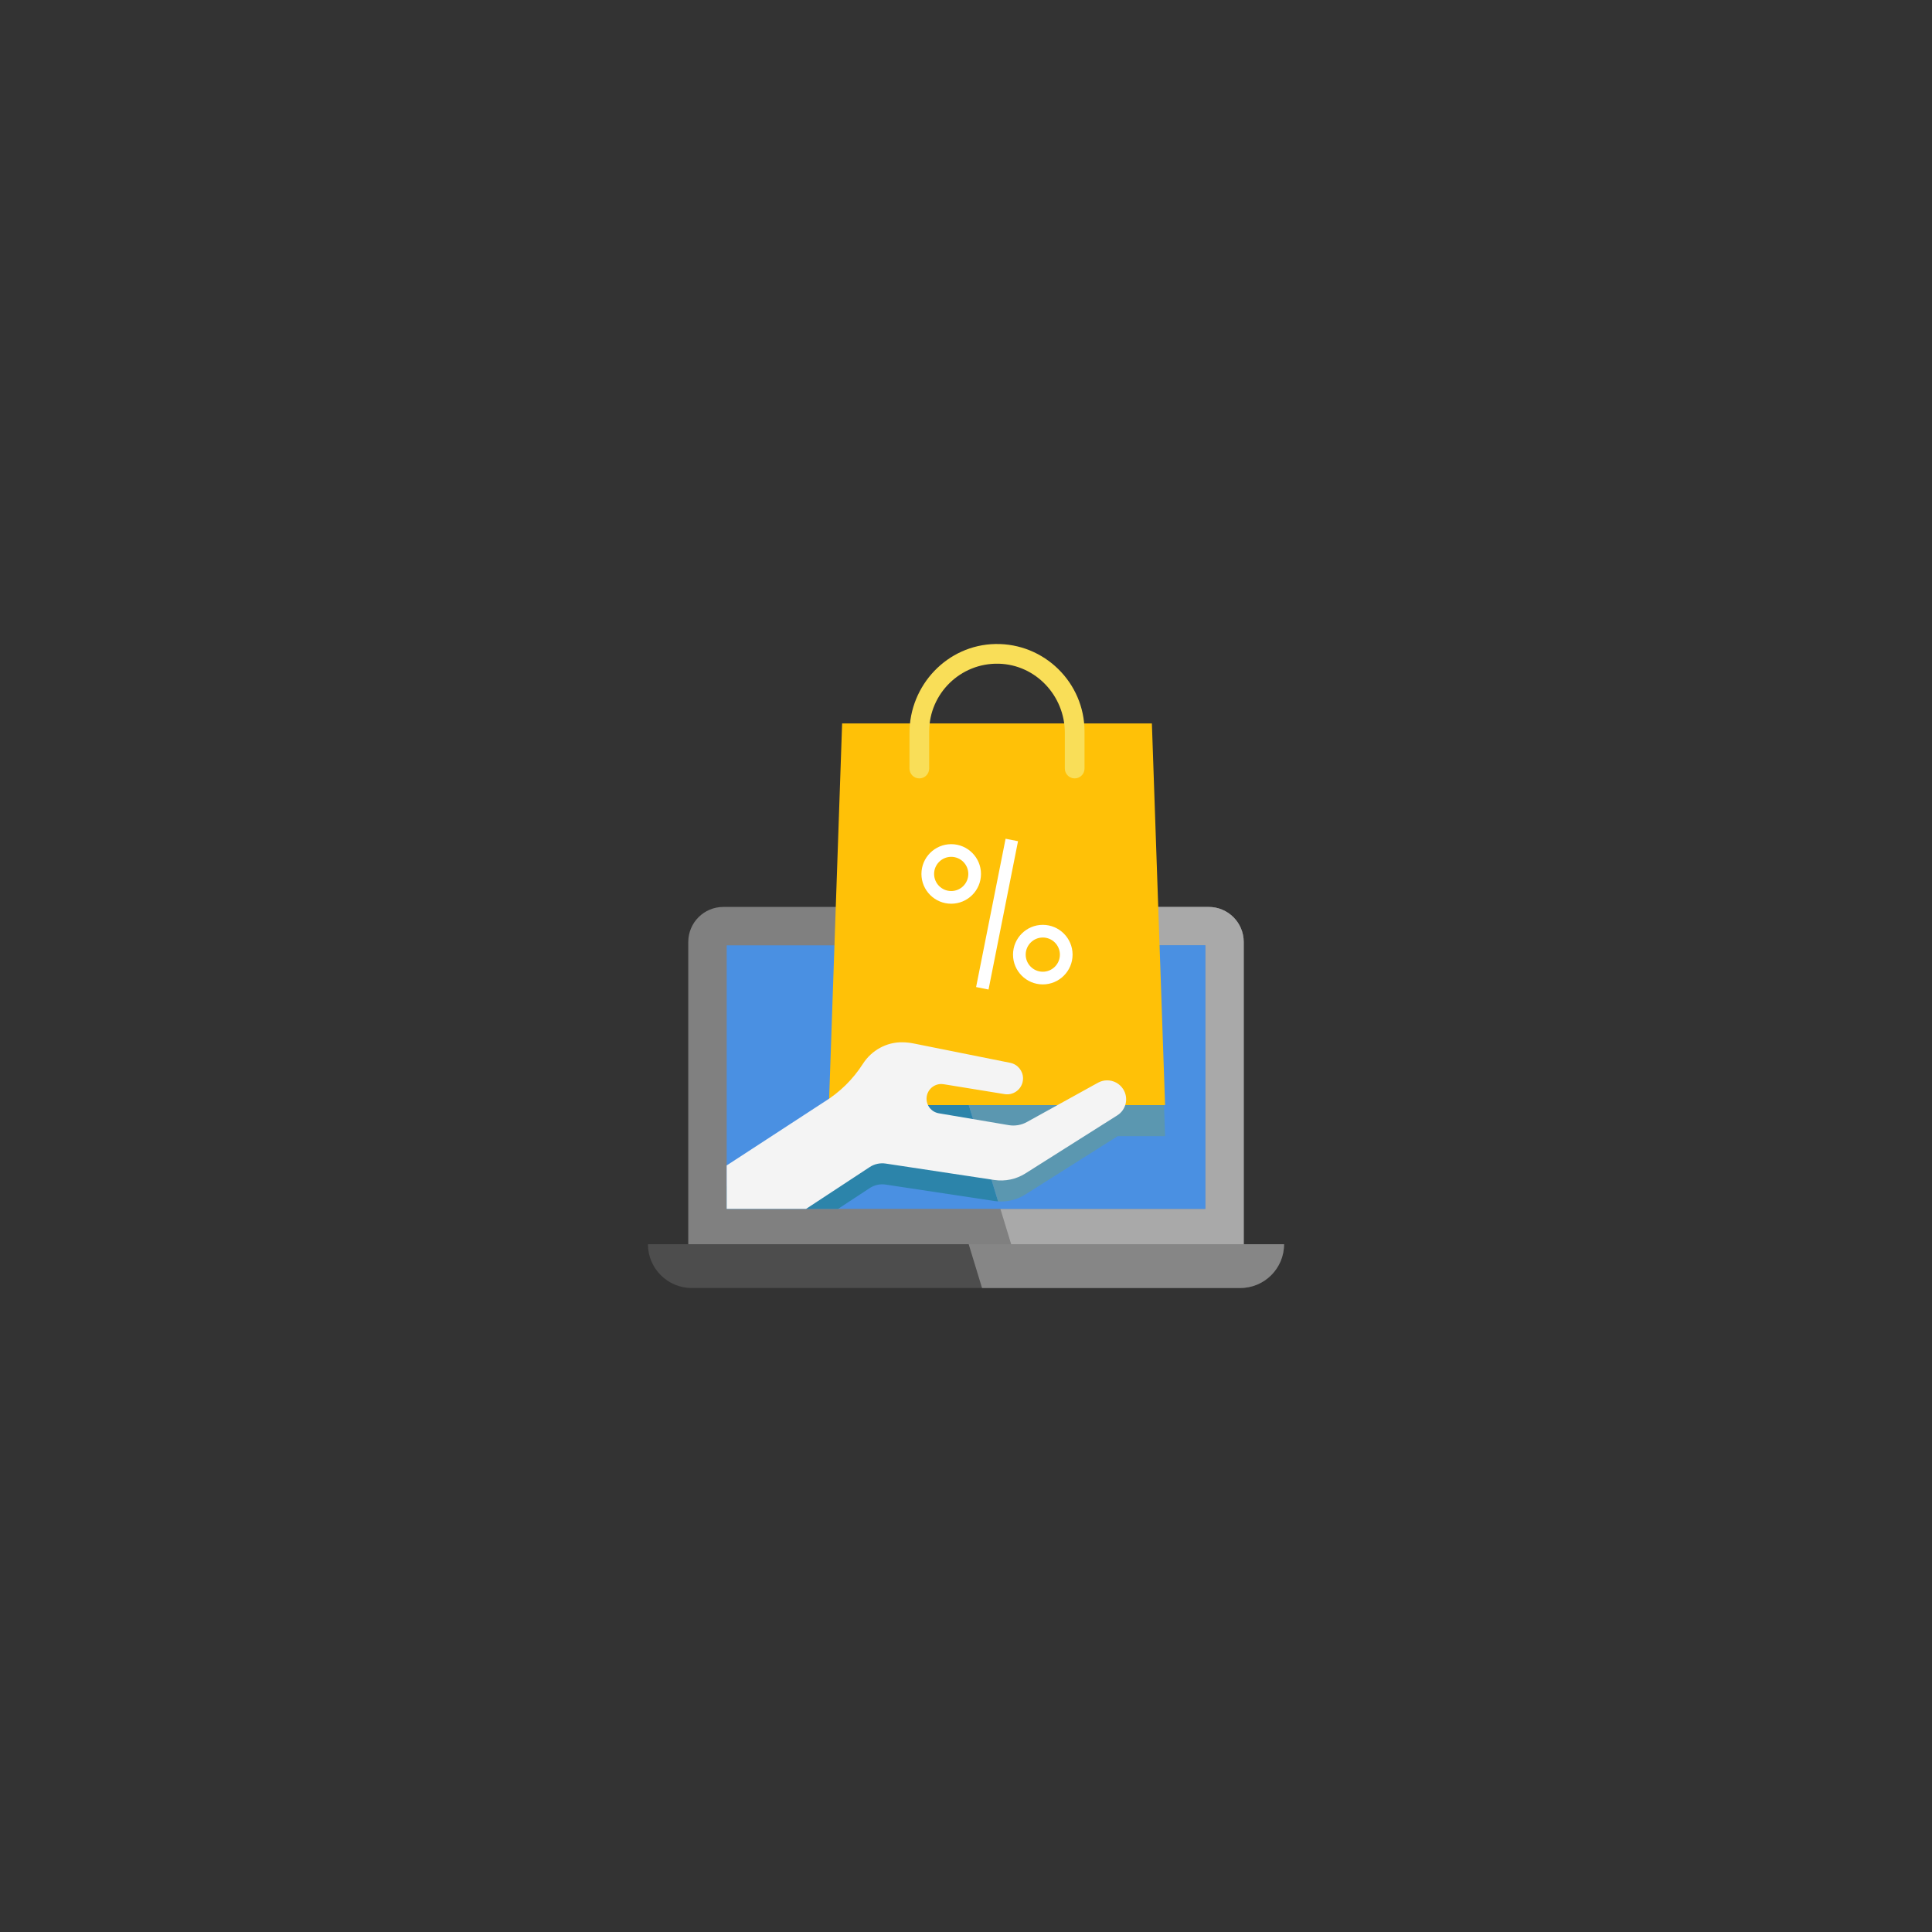 <!DOCTYPE svg PUBLIC "-//W3C//DTD SVG 1.1//EN" "http://www.w3.org/Graphics/SVG/1.1/DTD/svg11.dtd">
<!-- Uploaded to: SVG Repo, www.svgrepo.com, Transformed by: SVG Repo Mixer Tools -->
<svg version="1.1" id="Layer_1" xmlns="http://www.w3.org/2000/svg" xmlns:xlink="http://www.w3.org/1999/xlink" viewBox="-419.1 -419.1 1257.30 1257.30" xml:space="preserve" width="800px" height="800px" fill="#cb3a3a" stroke="#cb3a3a" stroke-width="0.004">
<rect x="-419.1" y="-419.1" width="1257.30" height="1257.30" fill="#333333" stroke="none"/>
<g id="SVGRepo_bgCarrier" stroke-width="0"/>
<g id="SVGRepo_tracerCarrier" stroke-linecap="round" stroke-linejoin="round"/>
<g id="SVGRepo_iconCarrier"> <g> <path style="fill:#808080;" d="M390.291,193.931v198.67H28.811v-198.67c0-12.601,10.21-22.821,22.82-22.821h315.84 C380.071,171.111,390.291,181.331,390.291,193.931"/> <polyline style="fill:#4A90E2;" points="365.291,196.111 365.291,367.601 53.811,367.601 53.811,196.111 365.291,196.111 "/> <path style="fill:#A9A9A9;" d="M367.471,171.111h-195.42l6.157,20.202h156.443l0.09,2.71l0.072,2.088h30.478v171.49H231.933 l7.009,23h151.349v-196.67C390.291,181.331,380.071,171.111,367.471,171.111"/> <path style="fill:#4A90E2;" d="M257.268,320.293h-39.753l1.007,3.304l18.849,3.194c0.999,0.168,2.005,0.251,3.009,0.251 c3.053,0,6.077-0.771,8.772-2.262L257.268,320.293 M365.291,196.111h-30.478l4.298,124.182h-30.908l-0.182,0.128l-59.83,37.81 c-4.764,3.007-10.255,4.58-15.823,4.58c-0.638,0-1.276-0.021-1.915-0.062l1.479,4.852h133.359V196.111"/> <polyline style="fill:#676767;" points="178.208,191.313 124.801,191.313 124.636,196.111 179.67,196.111 178.208,191.313 "/> <path style="fill:#2C84AA;" d="M179.67,196.111h-55.035l-1.784,51.702l-2.133,61.59c-1.133,0.782-2.282,1.543-3.457,2.268 l-63.45,41.35v14.581h72.5l20.56-13.51c2.445-1.609,5.297-2.458,8.196-2.458c0.74,0,1.483,0.055,2.224,0.167l70.67,10.68 c0.829,0.125,1.662,0.215,2.493,0.269l-11.932-39.152l-19.499-3.304h18.492L179.67,196.111"/> <polyline style="fill:#838383;" points="334.651,191.313 178.208,191.313 179.67,196.111 334.813,196.111 334.741,194.023 334.651,191.313 "/> <path style="fill:#5B97B0;" d="M334.813,196.111H179.67l37.845,124.182h39.753l-8.117,4.488c-2.695,1.491-5.719,2.262-8.772,2.262 c-1.003,0-2.009-0.083-3.009-0.251l-18.849-3.194l11.932,39.152c0.639,0.042,1.277,0.062,1.915,0.062 c5.568,0,11.058-1.573,15.823-4.58l59.83-37.81l0.182-0.128h30.908L334.813,196.111"/> <polygon style="fill:#FFC107;" points="339.111,300.091 120.341,300.091 122.851,227.611 128.931,51.691 330.521,51.691 334.741,173.821 "/> <path style="fill:#F4F4F4;" d="M308.021,306.741l-59.83,37.81c-6.02,3.8-13.2,5.31-20.23,4.25l-70.67-10.68 c-3.64-0.55-7.35,0.27-10.42,2.29l-41.38,27.19h-51.68v-28.26l63.45-41.35c5.07-3.13,9.77-6.8,13.99-10.95 c4.22-4.16,7.98-8.78,11.19-13.8c5.64-8.82,15.41-14.25,25.88-14.05c2.38,0.04,4.76,0.3,7.13,0.77l62.9,12.61 c4.93,0.99,8.32,5.33,8.32,10.14c0,0.82-0.1,1.66-0.31,2.5c-1.3,5.22-6.39,8.58-11.7,7.71l-39.65-6.44 c-0.52-0.08-1.04-0.13-1.55-0.13c-4.87,0-9.09,3.72-9.54,8.73c-0.45,4.99,3.01,9.48,7.95,10.32l45.5,7.71 c4.04,0.68,8.2-0.03,11.78-2.01l46.3-25.6c1.89-1.04,3.94-1.54,5.96-1.54c4.09,0,8.07,2.03,10.42,5.71 C315.511,295.431,313.801,303.091,308.021,306.741z"/> <path style="fill:#FFFFFF;" d="M199.924,169.019c-10.686,0-19.379-8.693-19.379-19.379s8.693-19.38,19.379-19.38 s19.38,8.694,19.38,19.38S210.61,169.019,199.924,169.019z M199.924,138.508c-6.138,0-11.131,4.994-11.131,11.132 s4.993,11.131,11.131,11.131s11.132-4.993,11.132-11.131S206.062,138.508,199.924,138.508z"/> <path style="fill:#FFFFFF;" d="M259.528,221.527c-10.686,0-19.38-8.694-19.38-19.38s8.694-19.38,19.38-19.38 c10.686,0,19.38,8.694,19.38,19.38S270.213,221.527,259.528,221.527z M259.528,191.016c-6.138,0-11.132,4.993-11.132,11.131 s4.994,11.132,11.132,11.132c6.138,0,11.132-4.993,11.132-11.132C270.659,196.009,265.665,191.016,259.528,191.016z"/> <rect x="225.619" y="126.698" transform="matrix(-0.981 -0.195 0.195 -0.981 420.846 393.147)" style="fill:#FFFFFF;" width="8.248" height="98.388"/> <path style="fill:#F9DE58;" d="M280.278,87.465L280.278,87.465c-3.538,0-6.407-2.868-6.407-6.407v-23.27 c0-24.107-18.981-44.391-43.081-44.962c-24.826-0.588-45.21,19.437-45.21,44.133v24.099c0,3.538-2.868,6.407-6.407,6.407l0,0 c-3.538,0-6.407-2.868-6.407-6.407V57.914c0-31.189,24.675-57.313,55.859-57.904c31.909-0.605,58.059,25.175,58.059,56.948v24.099 C286.685,84.596,283.816,87.465,280.278,87.465z"/> <path style="fill:#4D4D4D;" d="M416.541,390.601c0,15.74-12.76,28.5-28.5,28.5H31.062c-7.87,0-14.99-3.189-20.151-8.35 c-5.16-5.15-8.35-12.28-8.35-20.15H416.541"/> <path style="fill:#868686;" d="M416.541,390.601h-26.25H238.942h-27.641l8.69,28.5h168.05 C403.781,419.101,416.541,406.341,416.541,390.601"/> </g> </g>
</svg>